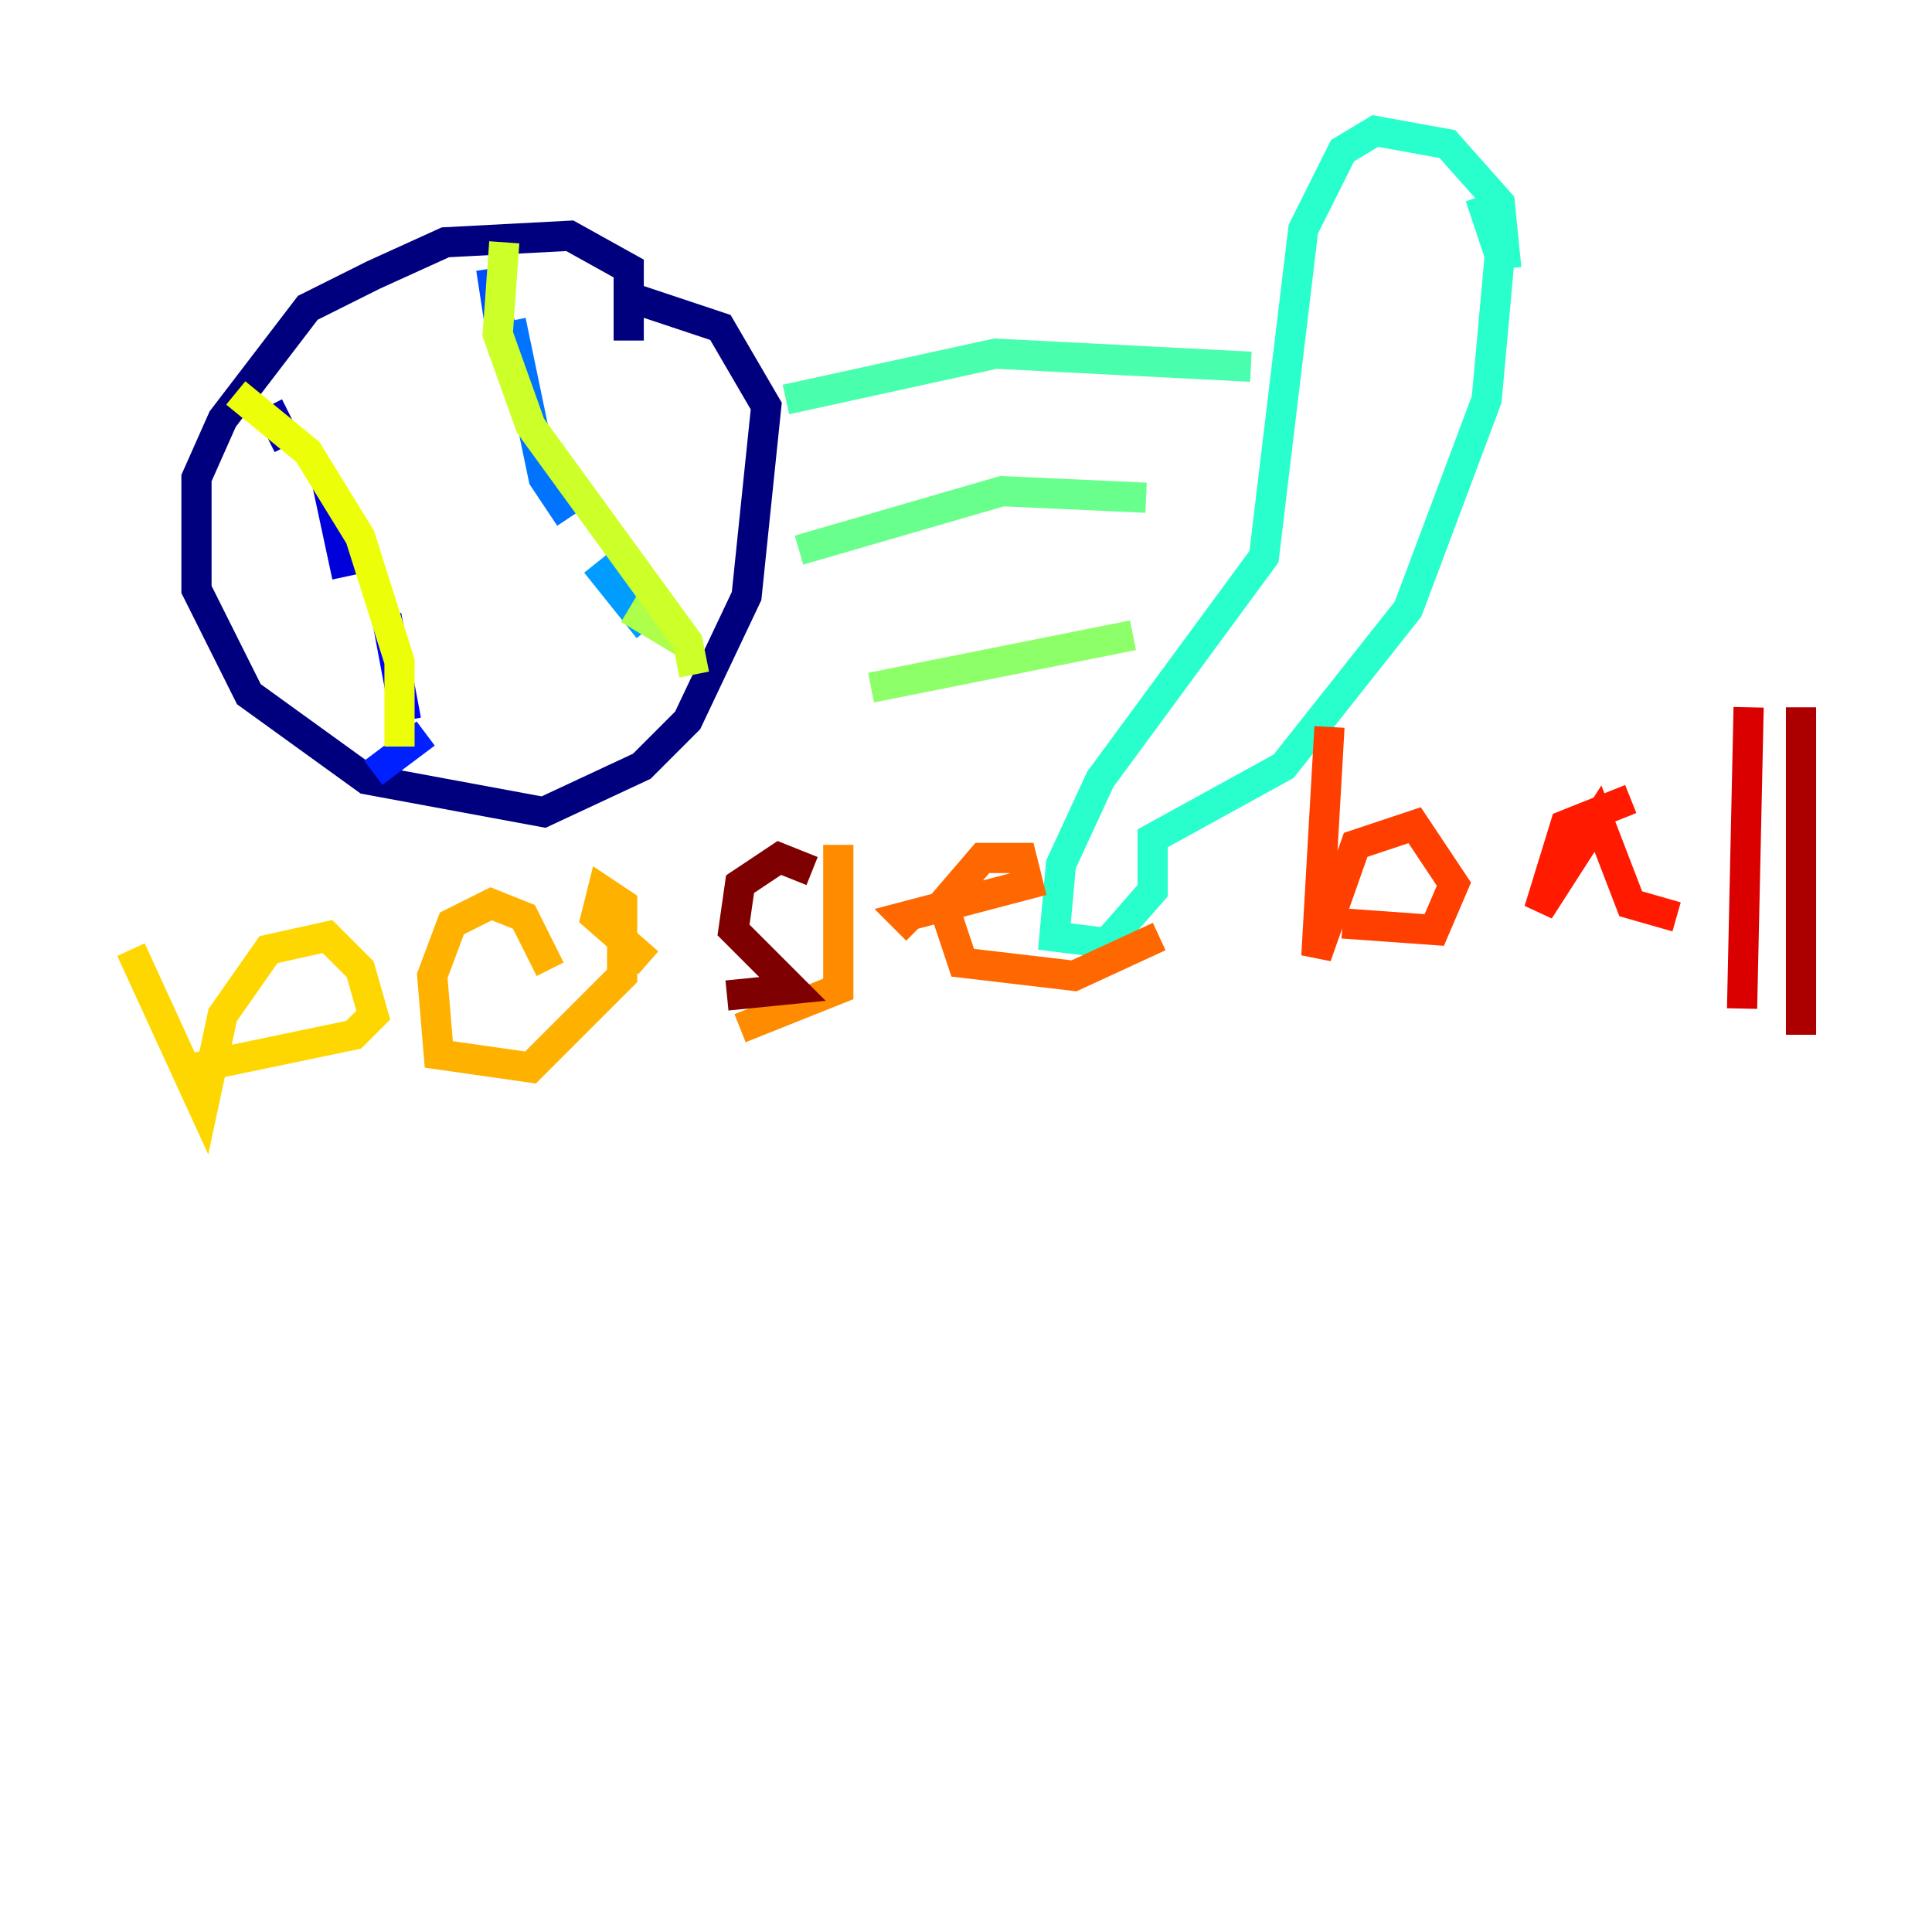 <?xml version="1.0" encoding="utf-8" ?>
<svg baseProfile="tiny" height="128" version="1.2" viewBox="0,0,128,128" width="128" xmlns="http://www.w3.org/2000/svg" xmlns:ev="http://www.w3.org/2001/xml-events" xmlns:xlink="http://www.w3.org/1999/xlink"><defs /><polyline fill="none" points="41.654,22.563 41.654,17.79 37.749,15.62 29.505,16.054 24.732,18.224 20.393,20.393 14.752,27.77 13.017,31.675 13.017,39.051 16.488,45.993 24.298,51.634 36.014,53.803 42.522,50.766 45.559,47.729 49.464,39.485 50.766,26.902 47.729,21.695 41.22,19.525" stroke="#00007f" stroke-width="2" /><polyline fill="none" points="17.79,26.902 19.091,29.505" stroke="#0000ac" stroke-width="2" /><polyline fill="none" points="21.695,32.108 22.997,38.183" stroke="#0000da" stroke-width="2" /><polyline fill="none" points="25.6,40.786 26.902,47.729" stroke="#0000ff" stroke-width="2" /><polyline fill="none" points="28.203,48.597 24.732,51.2" stroke="#0020ff" stroke-width="2" /><polyline fill="none" points="32.542,17.79 33.41,23.43" stroke="#004cff" stroke-width="2" /><polyline fill="none" points="33.844,21.261 36.014,31.675 37.749,34.278" stroke="#0074ff" stroke-width="2" /><polyline fill="none" points="39.485,37.315 42.956,41.654" stroke="#009cff" stroke-width="2" /><polyline fill="none" points="44.258,42.522 44.258,42.522" stroke="#00c4ff" stroke-width="2" /><polyline fill="none" points="48.597,42.522 48.597,42.522" stroke="#08f0ed" stroke-width="2" /><polyline fill="none" points="99.797,17.79 99.363,13.451 95.891,9.546 91.119,8.678 88.949,9.98 86.346,15.186 83.742,36.881 72.895,51.634 70.291,57.275 69.858,62.047 73.329,62.481 76.366,59.01 76.366,55.539 85.044,50.766 93.288,40.352 98.495,26.468 99.363,16.922 98.061,13.017" stroke="#29ffcd" stroke-width="2" /><polyline fill="none" points="82.875,24.298 65.953,23.43 52.068,26.468" stroke="#49ffad" stroke-width="2" /><polyline fill="none" points="75.932,32.976 66.386,32.542 52.936,36.447" stroke="#69ff8d" stroke-width="2" /><polyline fill="none" points="75.064,42.088 57.709,45.559" stroke="#8dff69" stroke-width="2" /><polyline fill="none" points="41.654,40.352 45.993,42.956" stroke="#adff49" stroke-width="2" /><polyline fill="none" points="45.993,44.691 45.559,42.522 35.146,28.203 32.976,22.129 33.41,16.054" stroke="#cdff29" stroke-width="2" /><polyline fill="none" points="15.62,26.034 20.393,29.939 23.864,35.58 26.468,43.824 26.468,49.464" stroke="#edff08" stroke-width="2" /><polyline fill="none" points="8.678,62.915 13.451,73.329 14.752,67.254 17.79,62.915 21.695,62.047 23.864,64.217 24.732,67.254 23.43,68.556 13.017,70.725" stroke="#ffd700" stroke-width="2" /><polyline fill="none" points="36.447,64.217 34.712,60.746 32.542,59.878 29.939,61.18 28.637,64.651 29.071,69.858 35.146,70.725 41.22,64.651 41.22,59.878 39.919,59.01 39.485,60.746 42.956,63.783" stroke="#ffb100" stroke-width="2" /><polyline fill="none" points="55.539,55.973 55.539,65.519 49.031,68.122" stroke="#ff8c00" stroke-width="2" /><polyline fill="none" points="60.746,61.614 59.878,60.746 68.122,58.576 67.688,56.841 65.085,56.841 62.481,59.878 63.783,63.783 71.159,64.651 76.8,62.047" stroke="#ff6700" stroke-width="2" /><polyline fill="none" points="88.081,48.163 87.214,63.349 89.817,55.973 93.722,54.671 96.325,58.576 95.024,61.614 88.949,61.18" stroke="#ff3f00" stroke-width="2" /><polyline fill="none" points="108.041,52.936 103.702,54.671 101.966,60.312 105.871,54.237 108.041,59.878 111.078,60.746" stroke="#ff1a00" stroke-width="2" /><polyline fill="none" points="115.851,46.861 115.417,66.82" stroke="#da0000" stroke-width="2" /><polyline fill="none" points="119.322,46.861 119.322,68.556" stroke="#ac0000" stroke-width="2" /><polyline fill="none" points="53.803,57.709 51.634,56.841 49.031,58.576 48.597,61.614 52.502,65.519 48.163,65.953" stroke="#7f0000" stroke-width="2" /></svg>